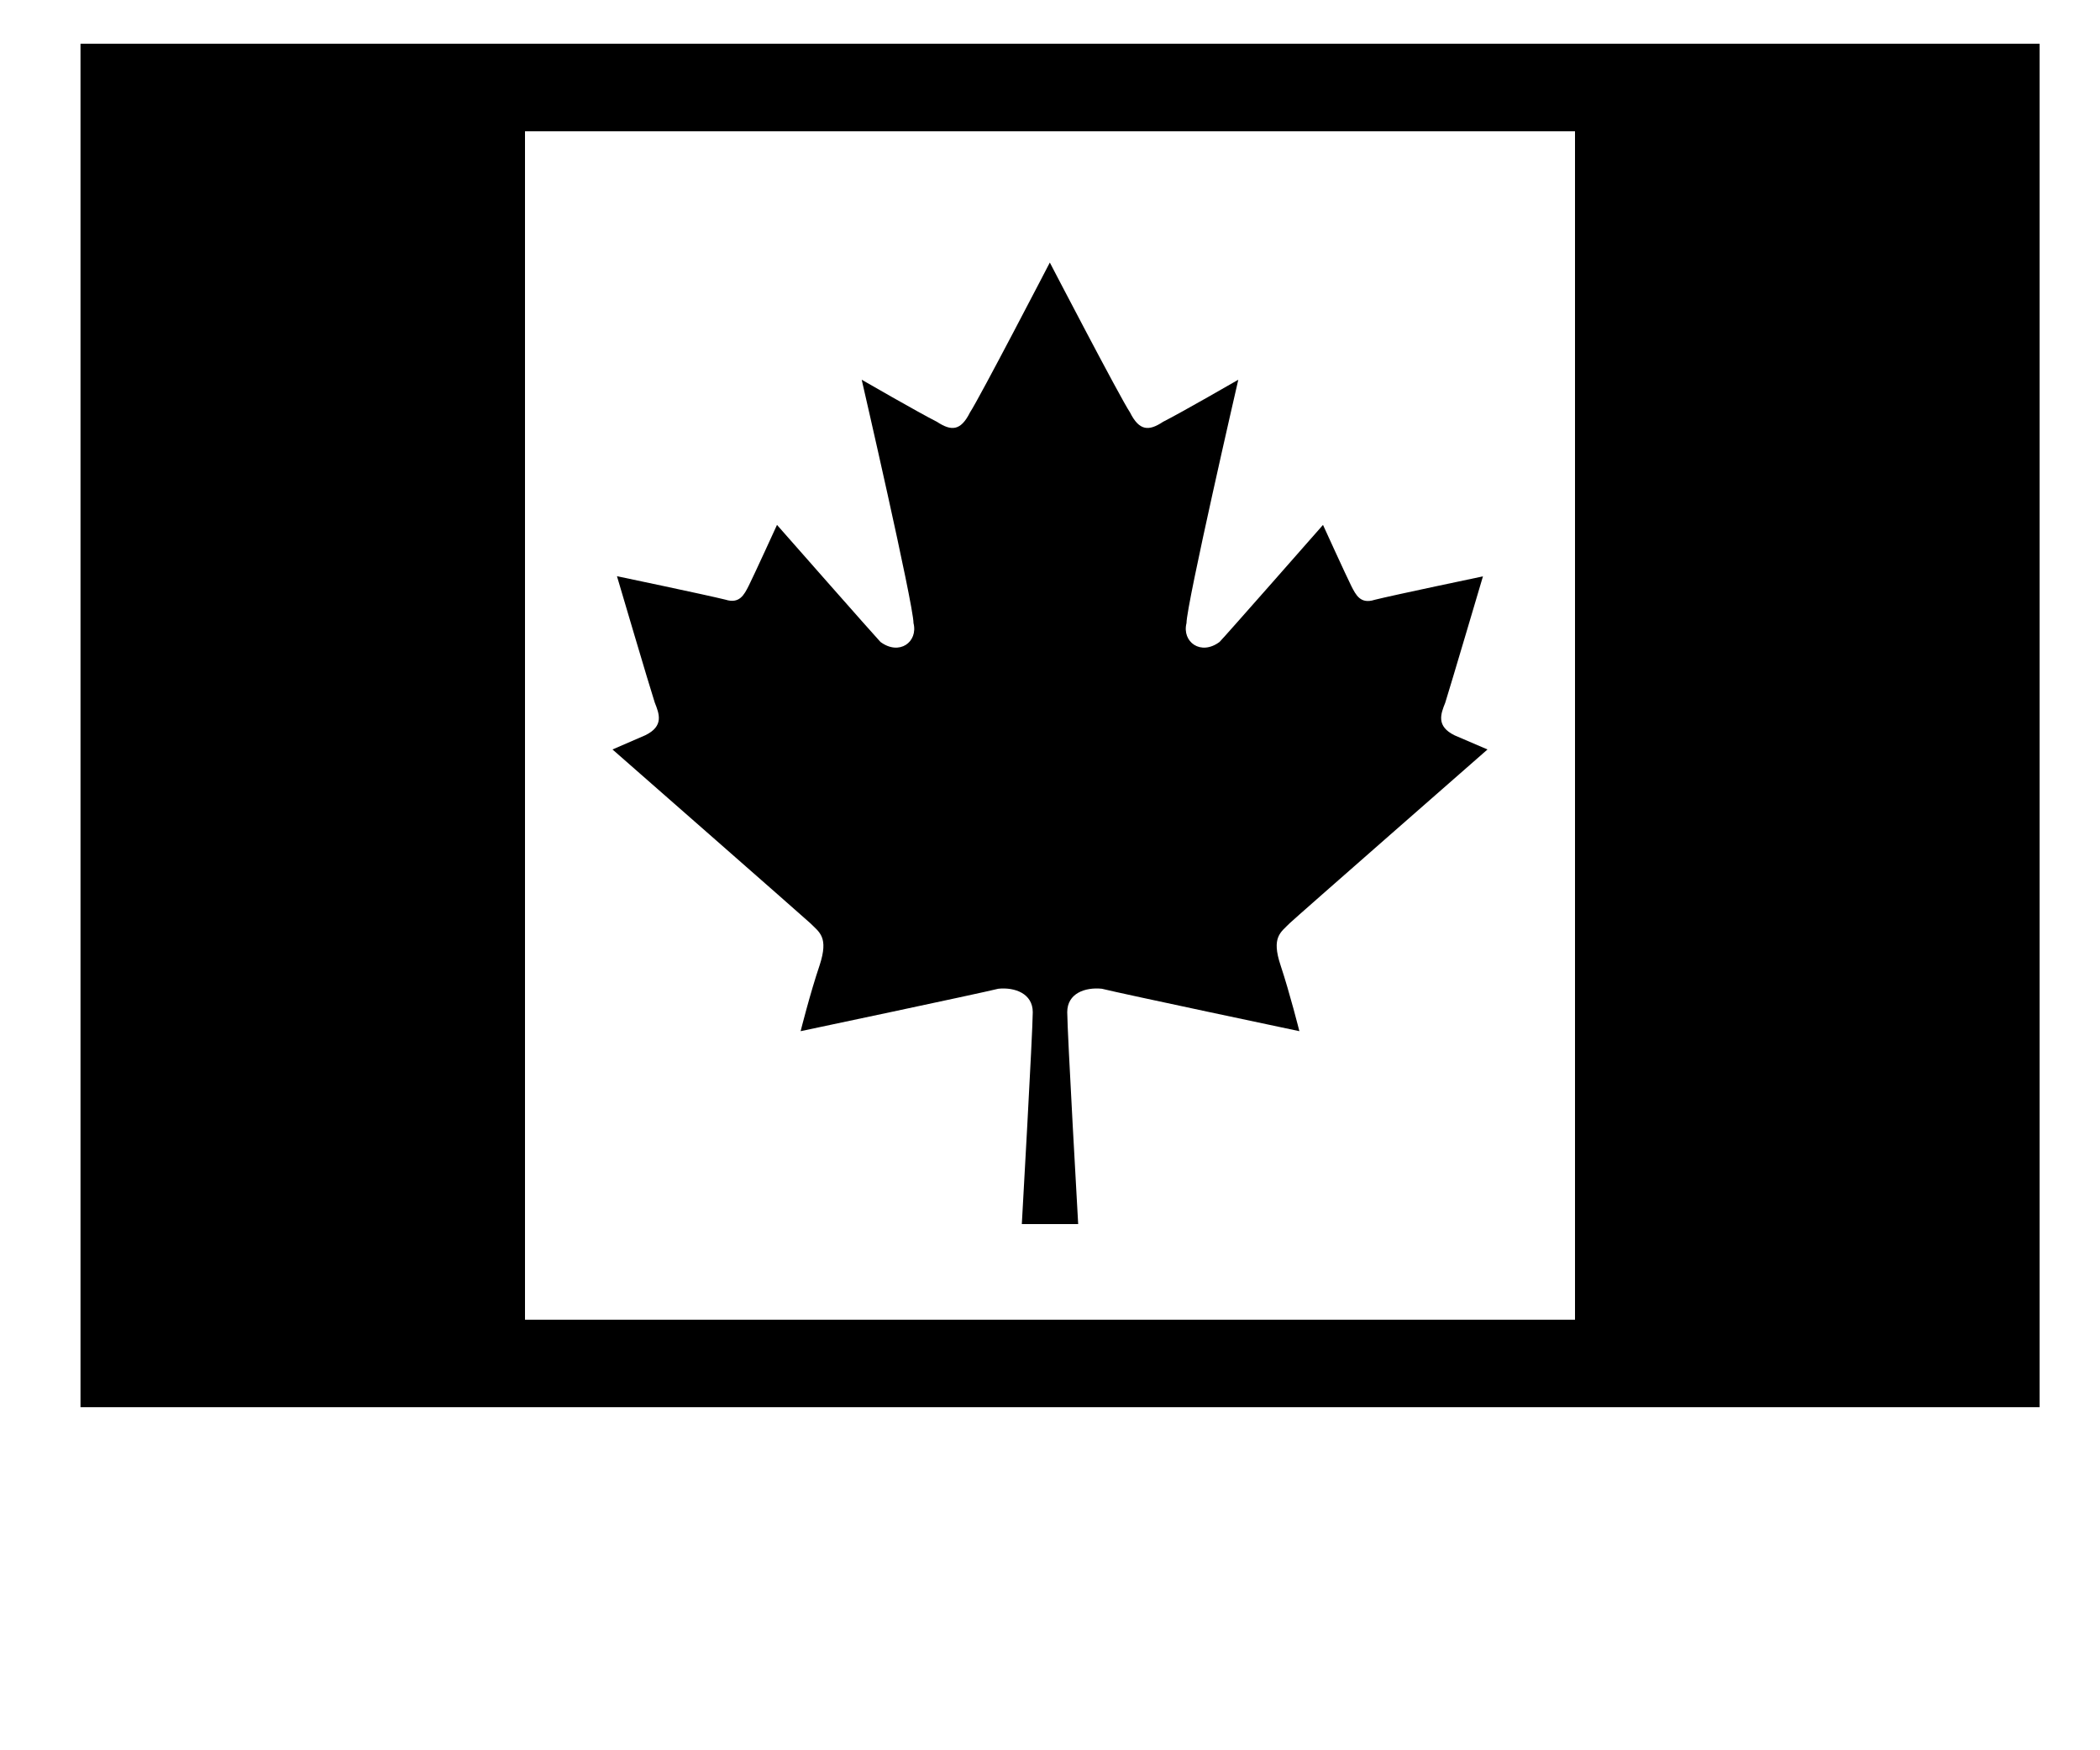  <svg xmlns="http://www.w3.org/2000/svg" viewBox="0 0 24 20" fill="none"> <g clip-path='url(#clipCA)'> <path d="M22.81 1H1.42V15.58H22.81V1Z" stroke="currentColor" strokeMiterlimit="10" strokeLinejoin="round" /> <path d="M14.742 10.547C14.796 10.494 17 8.564 17 8.564L16.625 8.403C16.41 8.298 16.466 8.157 16.517 8.03C16.569 7.867 16.948 6.586 16.948 6.586C16.948 6.586 15.925 6.8 15.71 6.854C15.549 6.906 15.496 6.8 15.442 6.693C15.388 6.586 15.12 5.998 15.12 5.998C15.12 5.998 13.991 7.283 13.938 7.335C13.723 7.496 13.506 7.335 13.56 7.12C13.56 6.906 14.152 4.339 14.152 4.339C14.152 4.339 13.506 4.712 13.292 4.82C13.131 4.927 13.021 4.927 12.914 4.712C12.805 4.551 11.998 3 11.998 3C11.998 3 11.193 4.551 11.086 4.712C10.979 4.927 10.871 4.927 10.708 4.82C10.494 4.712 9.848 4.339 9.848 4.339C9.848 4.339 10.44 6.906 10.44 7.12C10.494 7.335 10.279 7.496 10.062 7.335C10.009 7.281 8.88 5.998 8.88 5.998C8.88 5.998 8.612 6.584 8.558 6.691C8.504 6.798 8.451 6.903 8.29 6.852C8.073 6.798 7.051 6.584 7.051 6.584C7.051 6.584 7.429 7.865 7.483 8.028C7.534 8.157 7.59 8.296 7.376 8.401L7 8.564C7 8.564 9.202 10.494 9.258 10.547C9.367 10.655 9.472 10.708 9.367 11.03C9.258 11.352 9.15 11.783 9.15 11.783C9.15 11.783 11.193 11.352 11.41 11.298C11.597 11.279 11.803 11.352 11.803 11.566C11.803 11.781 11.678 13.987 11.678 13.987H12.322C12.322 13.987 12.197 11.783 12.197 11.566C12.197 11.35 12.401 11.279 12.592 11.298C12.807 11.352 14.85 11.783 14.85 11.783C14.85 11.783 14.742 11.352 14.635 11.03C14.528 10.708 14.635 10.655 14.742 10.547Z" fill="currentColor" /> <rect x="1" y="1" width="5" height="15" fill="currentColor" /> <rect x="18" y="1" width="5" height="15" fill="currentColor" /> </g> <defs> <clipPath id='clipCA'> <rect width="28" height="20" fill="currentColor" /> </clipPath> </defs> </svg> 